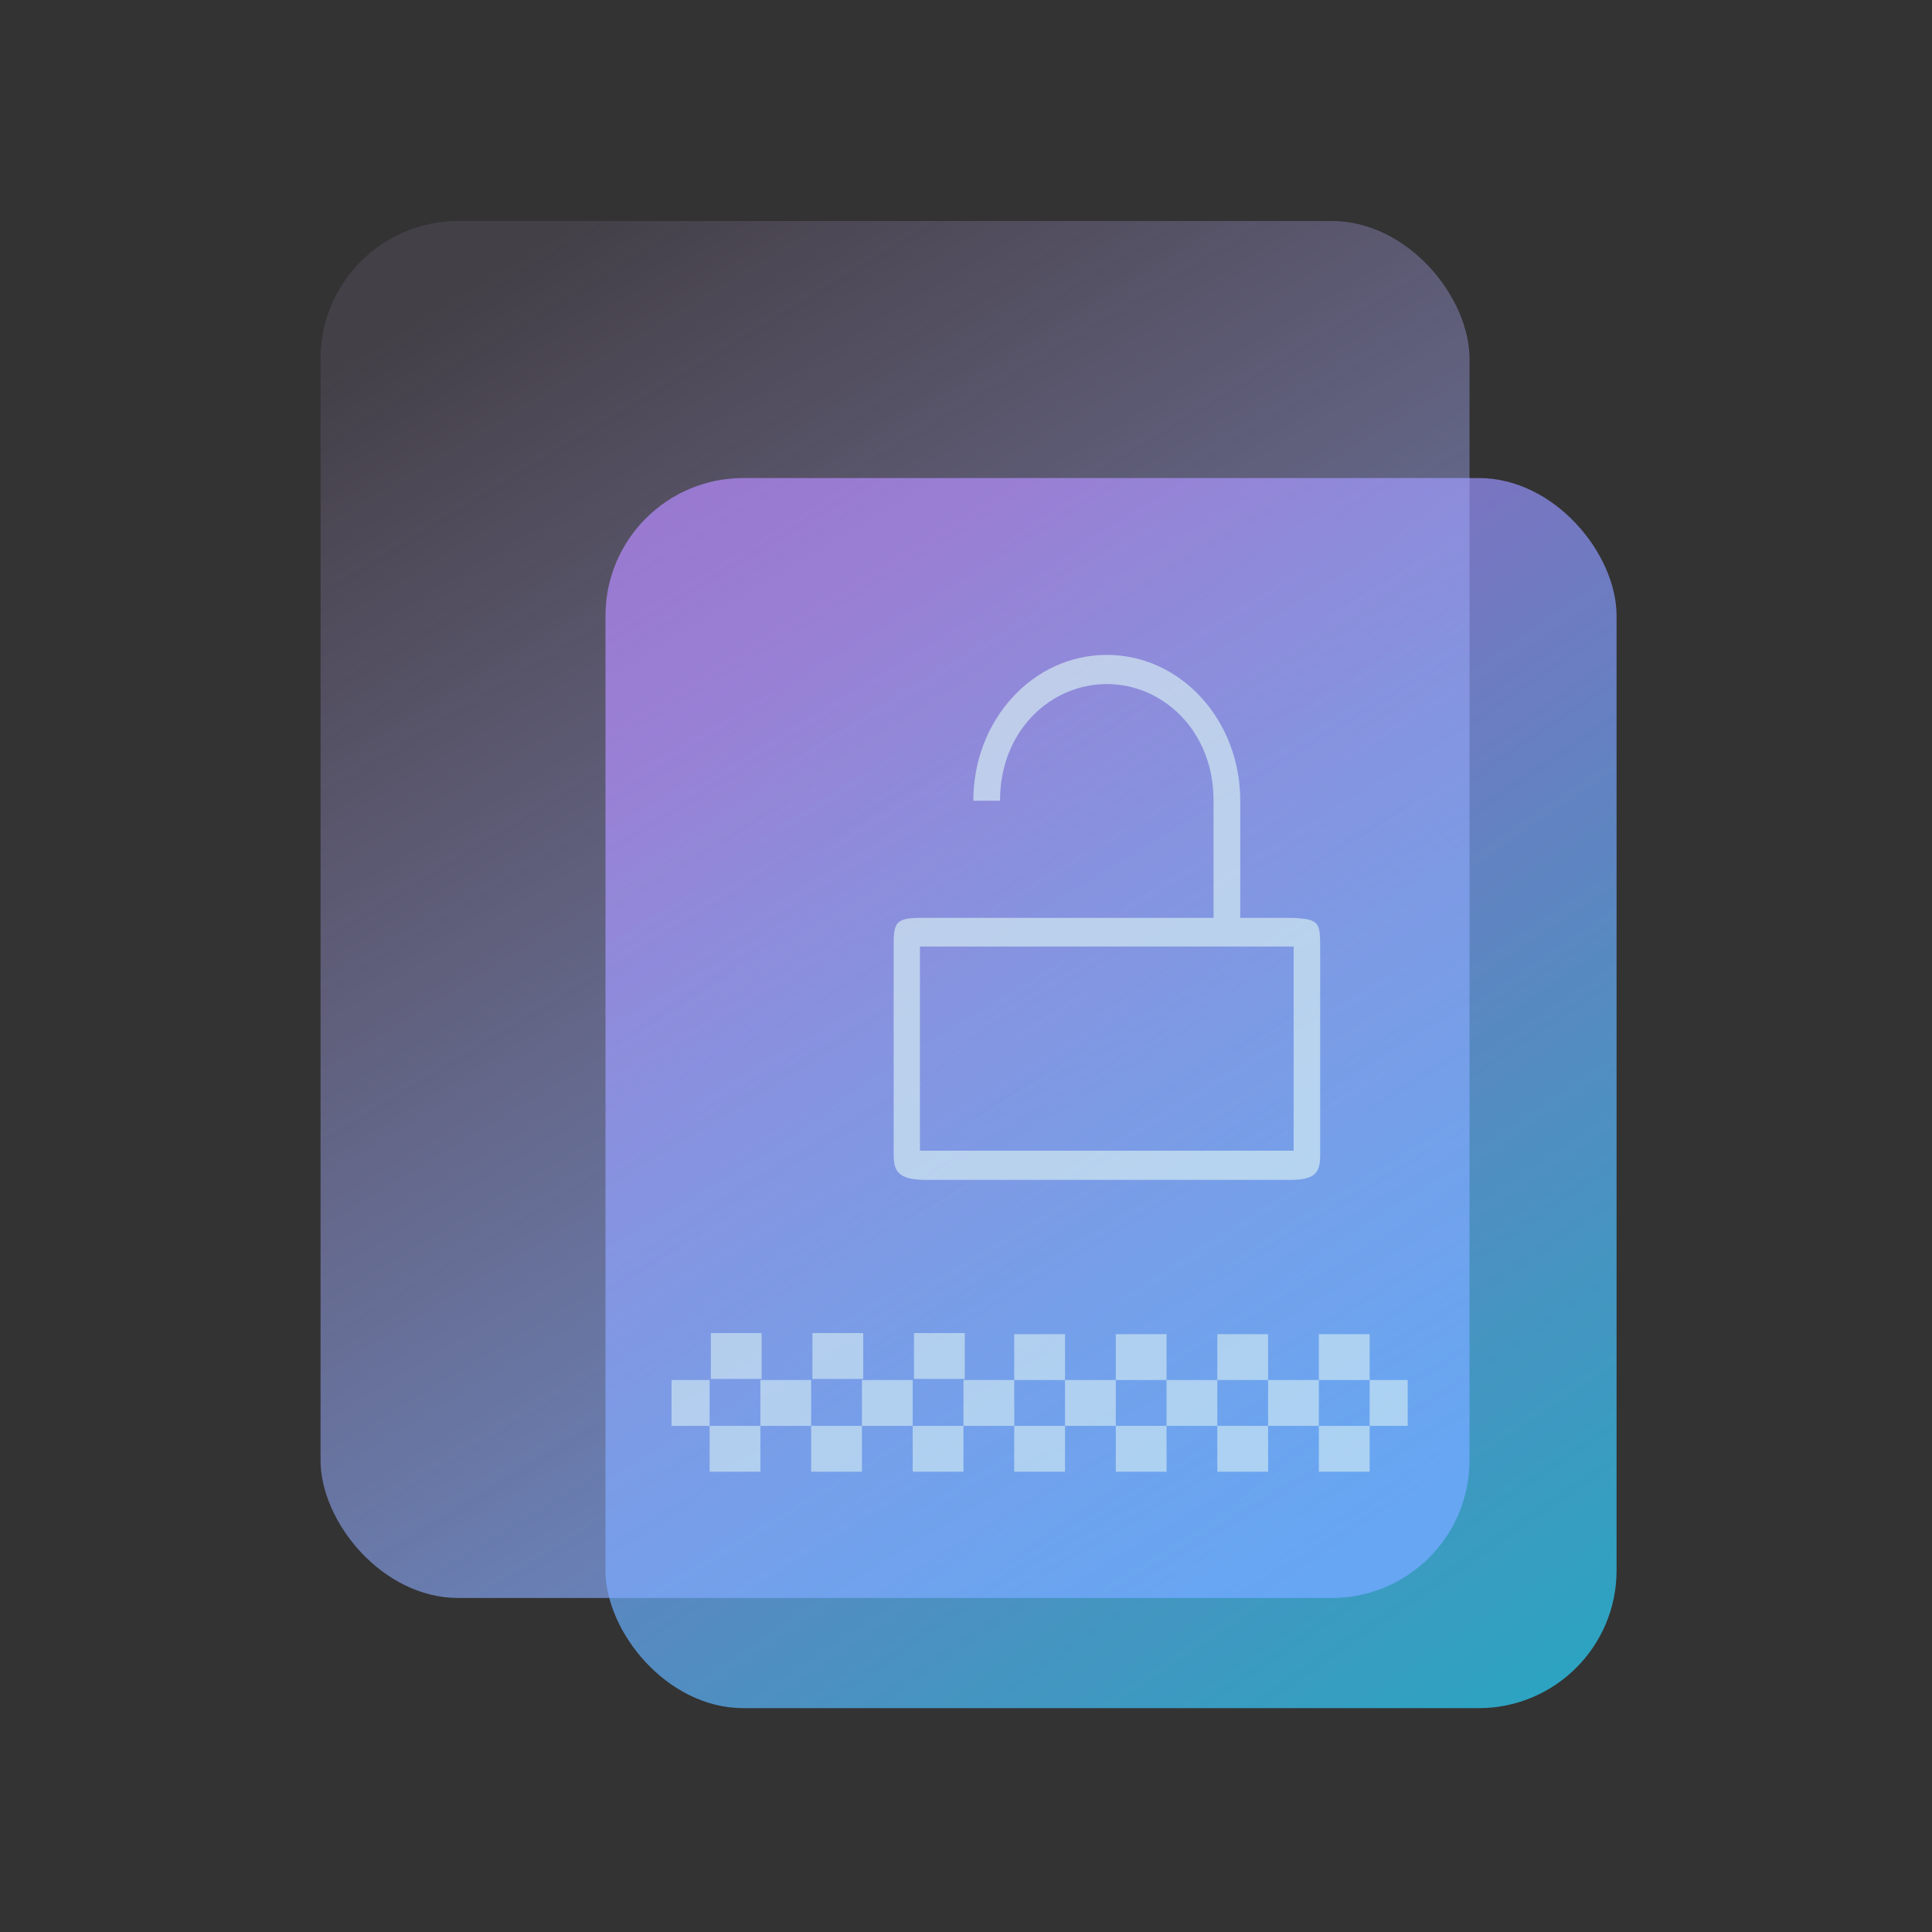 <?xml version="1.0" encoding="UTF-8" standalone="no"?>
<svg
   width="165"
   height="165"
   viewBox="0 0 165 165"
   fill="none"
   version="1.1"
   id="svg36"
   sodipodi:docname="folder-decrypted.svg"
   inkscape:version="1.3.2 (091e20ef0f, 2023-11-25)"
   xmlns:inkscape="http://www.inkscape.org/namespaces/inkscape"
   xmlns:sodipodi="http://sodipodi.sourceforge.net/DTD/sodipodi-0.dtd"
   xmlns:xlink="http://www.w3.org/1999/xlink"
   xmlns="http://www.w3.org/2000/svg"
   xmlns:svg="http://www.w3.org/2000/svg">
  <rect x="0" y="0" width="165" height="165" fill="#333333" stroke="none"/>
  <sodipodi:namedview
     id="namedview36"
     pagecolor="#ffffff"
     bordercolor="#000000"
     borderopacity="0.25"
     inkscape:showpageshadow="2"
     inkscape:pageopacity="0.0"
     inkscape:pagecheckerboard="0"
     inkscape:deskcolor="#d1d1d1"
     inkscape:zoom="3.209177"
     inkscape:cx="124.01934"
     inkscape:cy="102.20689"
     inkscape:window-width="1920"
     inkscape:window-height="996"
     inkscape:window-x="0"
     inkscape:window-y="0"
     inkscape:window-maximized="1"
     inkscape:current-layer="svg36"
     showgrid="true">
    <inkscape:grid
       id="grid1"
       units="px"
       originx="0"
       originy="0"
       spacingx="1"
       spacingy="1"
       empcolor="#0099e5"
       empopacity="0.302"
       color="#0099e5"
       opacity="0.149"
       empspacing="5"
       dotted="false"
       gridanglex="30"
       gridanglez="30"
       visible="true" />
  </sodipodi:namedview>
  <g
     id="g1"
     transform="matrix(0.785,0,0,0.784,27.376,18.09)"
     style="opacity:0.694">
    <rect
       x="31"
       y="29"
       width="110"
       height="134"
       rx="15"
       id="rect1"
       style="fill:url(#linearGradient2);fill-opacity:1" />
  </g>
  <g
     id="g2"
     transform="matrix(0.785,0,0,0.784,27.376,18.09)">
    <rect
       y="1"
       width="125"
       height="150"
       rx="15"
       fill="url(#paint1_linear_77:20)"
       id="rect2"
       style="fill:url(#paint1_linear_77:20)"
       x="0" />
  </g>
  <defs
     id="defs36">
    <linearGradient
       id="linearGradient1"
       inkscape:collect="always">
      <stop
         style="stop-color:#b380ff;stop-opacity:1"
         offset="0"
         id="stop1" />
      <stop
         style="stop-color:#2ad4ff;stop-opacity:1"
         offset="1"
         id="stop2" />
    </linearGradient>
    <filter
       id="filter0_df_77:20"
       x="27"
       y="27"
       width="118"
       height="142"
       filterUnits="userSpaceOnUse"
       color-interpolation-filters="sRGB">
      <feFlood
         flood-opacity="0"
         result="BackgroundImageFix"
         id="feFlood10" />
      <feColorMatrix
         in="SourceAlpha"
         type="matrix"
         values="0 0 0 0 0 0 0 0 0 0 0 0 0 0 0 0 0 0 127 0"
         result="hardAlpha"
         id="feColorMatrix10" />
      <feOffset
         dy="2"
         id="feOffset10" />
      <feGaussianBlur
         stdDeviation="2"
         id="feGaussianBlur10" />
      <feComposite
         in2="hardAlpha"
         operator="out"
         id="feComposite10" />
      <feColorMatrix
         type="matrix"
         values="0 0 0 0 0.475 0 0 0 0 0.149 0 0 0 0 1 0 0 0 0.25 0"
         id="feColorMatrix11" />
      <feBlend
         mode="normal"
         in2="BackgroundImageFix"
         result="effect1_dropShadow_77:20"
         id="feBlend11" />
      <feBlend
         mode="normal"
         in="SourceGraphic"
         in2="effect1_dropShadow_77:20"
         result="shape"
         id="feBlend12" />
      <feGaussianBlur
         stdDeviation="0.5"
         result="effect2_foregroundBlur_77:20"
         id="feGaussianBlur12" />
    </filter>
    <filter
       id="filter1_b_77:20"
       x="-8"
       y="-7"
       width="141"
       height="166"
       filterUnits="userSpaceOnUse"
       color-interpolation-filters="sRGB">
      <feFlood
         flood-opacity="0"
         result="BackgroundImageFix"
         id="feFlood12" />
      <feGaussianBlur
         in="BackgroundImage"
         stdDeviation="4"
         id="feGaussianBlur13" />
      <feComposite
         in2="SourceAlpha"
         operator="in"
         result="effect1_backgroundBlur_77:20"
         id="feComposite13" />
      <feBlend
         mode="normal"
         in="SourceGraphic"
         in2="effect1_backgroundBlur_77:20"
         result="shape"
         id="feBlend13" />
    </filter>
    <filter
       id="filter2_d_77:20"
       x="89"
       y="0"
       width="39"
       height="37.5"
       filterUnits="userSpaceOnUse"
       color-interpolation-filters="sRGB">
      <feFlood
         flood-opacity="0"
         result="BackgroundImageFix"
         id="feFlood13" />
      <feColorMatrix
         in="SourceAlpha"
         type="matrix"
         values="0 0 0 0 0 0 0 0 0 0 0 0 0 0 0 0 0 0 127 0"
         result="hardAlpha"
         id="feColorMatrix13" />
      <feOffset
         dy="2"
         id="feOffset13" />
      <feGaussianBlur
         stdDeviation="2"
         id="feGaussianBlur14" />
      <feComposite
         in2="hardAlpha"
         operator="out"
         id="feComposite14" />
      <feColorMatrix
         type="matrix"
         values="0 0 0 0 0.298 0 0 0 0 0.455 0 0 0 0 1 0 0 0 0.25 0"
         id="feColorMatrix14" />
      <feBlend
         mode="normal"
         in2="BackgroundImageFix"
         result="effect1_dropShadow_77:20"
         id="feBlend14" />
      <feBlend
         mode="normal"
         in="SourceGraphic"
         in2="effect1_dropShadow_77:20"
         result="shape"
         id="feBlend15" />
    </filter>
    <filter
       id="filter3_d_77:20"
       x="11"
       y="52.5"
       width="102"
       height="12"
       filterUnits="userSpaceOnUse"
       color-interpolation-filters="sRGB">
      <feFlood
         flood-opacity="0"
         result="BackgroundImageFix"
         id="feFlood15" />
      <feColorMatrix
         in="SourceAlpha"
         type="matrix"
         values="0 0 0 0 0 0 0 0 0 0 0 0 0 0 0 0 0 0 127 0"
         result="hardAlpha"
         id="feColorMatrix15" />
      <feOffset
         dy="2"
         id="feOffset15" />
      <feGaussianBlur
         stdDeviation="2"
         id="feGaussianBlur15" />
      <feComposite
         in2="hardAlpha"
         operator="out"
         id="feComposite15" />
      <feColorMatrix
         type="matrix"
         values="0 0 0 0 0.298 0 0 0 0 0.455 0 0 0 0 1 0 0 0 0.25 0"
         id="feColorMatrix16" />
      <feBlend
         mode="normal"
         in2="BackgroundImageFix"
         result="effect1_dropShadow_77:20"
         id="feBlend16" />
      <feBlend
         mode="normal"
         in="SourceGraphic"
         in2="effect1_dropShadow_77:20"
         result="shape"
         id="feBlend17" />
    </filter>
    <filter
       id="filter4_d_77:20"
       x="11"
       y="77.5"
       width="102"
       height="12"
       filterUnits="userSpaceOnUse"
       color-interpolation-filters="sRGB">
      <feFlood
         flood-opacity="0"
         result="BackgroundImageFix"
         id="feFlood17" />
      <feColorMatrix
         in="SourceAlpha"
         type="matrix"
         values="0 0 0 0 0 0 0 0 0 0 0 0 0 0 0 0 0 0 127 0"
         result="hardAlpha"
         id="feColorMatrix17" />
      <feOffset
         dy="2"
         id="feOffset17" />
      <feGaussianBlur
         stdDeviation="2"
         id="feGaussianBlur17" />
      <feComposite
         in2="hardAlpha"
         operator="out"
         id="feComposite17" />
      <feColorMatrix
         type="matrix"
         values="0 0 0 0 0.298 0 0 0 0 0.455 0 0 0 0 1 0 0 0 0.25 0"
         id="feColorMatrix18" />
      <feBlend
         mode="normal"
         in2="BackgroundImageFix"
         result="effect1_dropShadow_77:20"
         id="feBlend18" />
      <feBlend
         mode="normal"
         in="SourceGraphic"
         in2="effect1_dropShadow_77:20"
         result="shape"
         id="feBlend19" />
    </filter>
    <filter
       id="filter5_d_77:20"
       x="11"
       y="103"
       width="63"
       height="12"
       filterUnits="userSpaceOnUse"
       color-interpolation-filters="sRGB">
      <feFlood
         flood-opacity="0"
         result="BackgroundImageFix"
         id="feFlood19" />
      <feColorMatrix
         in="SourceAlpha"
         type="matrix"
         values="0 0 0 0 0 0 0 0 0 0 0 0 0 0 0 0 0 0 127 0"
         result="hardAlpha"
         id="feColorMatrix19" />
      <feOffset
         dy="2"
         id="feOffset19" />
      <feGaussianBlur
         stdDeviation="2"
         id="feGaussianBlur19" />
      <feComposite
         in2="hardAlpha"
         operator="out"
         id="feComposite19" />
      <feColorMatrix
         type="matrix"
         values="0 0 0 0 0.298 0 0 0 0 0.455 0 0 0 0 1 0 0 0 0.25 0"
         id="feColorMatrix20" />
      <feBlend
         mode="normal"
         in2="BackgroundImageFix"
         result="effect1_dropShadow_77:20"
         id="feBlend20" />
      <feBlend
         mode="normal"
         in="SourceGraphic"
         in2="effect1_dropShadow_77:20"
         result="shape"
         id="feBlend21" />
    </filter>
    <filter
       id="filter6_b_77:20"
       x="91"
       y="94"
       width="78"
       height="38"
       filterUnits="userSpaceOnUse"
       color-interpolation-filters="sRGB">
      <feFlood
         flood-opacity="0"
         result="BackgroundImageFix"
         id="feFlood21" />
      <feGaussianBlur
         in="BackgroundImage"
         stdDeviation="2"
         id="feGaussianBlur21" />
      <feComposite
         in2="SourceAlpha"
         operator="in"
         result="effect1_backgroundBlur_77:20"
         id="feComposite21" />
      <feBlend
         mode="normal"
         in="SourceGraphic"
         in2="effect1_backgroundBlur_77:20"
         result="shape"
         id="feBlend22" />
    </filter>
    <filter
       id="filter7_d_77:20"
       x="104"
       y="107"
       width="16"
       height="16"
       filterUnits="userSpaceOnUse"
       color-interpolation-filters="sRGB">
      <feFlood
         flood-opacity="0"
         result="BackgroundImageFix"
         id="feFlood22" />
      <feColorMatrix
         in="SourceAlpha"
         type="matrix"
         values="0 0 0 0 0 0 0 0 0 0 0 0 0 0 0 0 0 0 127 0"
         result="hardAlpha"
         id="feColorMatrix22" />
      <feOffset
         dy="2"
         id="feOffset22" />
      <feGaussianBlur
         stdDeviation="2"
         id="feGaussianBlur22" />
      <feComposite
         in2="hardAlpha"
         operator="out"
         id="feComposite22" />
      <feColorMatrix
         type="matrix"
         values="0 0 0 0 0.298 0 0 0 0 0.455 0 0 0 0 1 0 0 0 0.25 0"
         id="feColorMatrix23" />
      <feBlend
         mode="normal"
         in2="BackgroundImageFix"
         result="effect1_dropShadow_77:20"
         id="feBlend23" />
      <feBlend
         mode="normal"
         in="SourceGraphic"
         in2="effect1_dropShadow_77:20"
         result="shape"
         id="feBlend24" />
    </filter>
    <filter
       id="filter8_d_77:20"
       x="140"
       y="107"
       width="16"
       height="16"
       filterUnits="userSpaceOnUse"
       color-interpolation-filters="sRGB">
      <feFlood
         flood-opacity="0"
         result="BackgroundImageFix"
         id="feFlood24" />
      <feColorMatrix
         in="SourceAlpha"
         type="matrix"
         values="0 0 0 0 0 0 0 0 0 0 0 0 0 0 0 0 0 0 127 0"
         result="hardAlpha"
         id="feColorMatrix24" />
      <feOffset
         dy="2"
         id="feOffset24" />
      <feGaussianBlur
         stdDeviation="2"
         id="feGaussianBlur24" />
      <feComposite
         in2="hardAlpha"
         operator="out"
         id="feComposite24" />
      <feColorMatrix
         type="matrix"
         values="0 0 0 0 0.298 0 0 0 0 0.455 0 0 0 0 1 0 0 0 0.25 0"
         id="feColorMatrix25" />
      <feBlend
         mode="normal"
         in2="BackgroundImageFix"
         result="effect1_dropShadow_77:20"
         id="feBlend25" />
      <feBlend
         mode="normal"
         in="SourceGraphic"
         in2="effect1_dropShadow_77:20"
         result="shape"
         id="feBlend26" />
    </filter>
    <filter
       id="filter9_d_77:20"
       x="122"
       y="107"
       width="16"
       height="16"
       filterUnits="userSpaceOnUse"
       color-interpolation-filters="sRGB">
      <feFlood
         flood-opacity="0"
         result="BackgroundImageFix"
         id="feFlood26" />
      <feColorMatrix
         in="SourceAlpha"
         type="matrix"
         values="0 0 0 0 0 0 0 0 0 0 0 0 0 0 0 0 0 0 127 0"
         result="hardAlpha"
         id="feColorMatrix26" />
      <feOffset
         dy="2"
         id="feOffset26" />
      <feGaussianBlur
         stdDeviation="2"
         id="feGaussianBlur26" />
      <feComposite
         in2="hardAlpha"
         operator="out"
         id="feComposite26" />
      <feColorMatrix
         type="matrix"
         values="0 0 0 0 0.298 0 0 0 0 0.455 0 0 0 0 1 0 0 0 0.25 0"
         id="feColorMatrix27" />
      <feBlend
         mode="normal"
         in2="BackgroundImageFix"
         result="effect1_dropShadow_77:20"
         id="feBlend27" />
      <feBlend
         mode="normal"
         in="SourceGraphic"
         in2="effect1_dropShadow_77:20"
         result="shape"
         id="feBlend28" />
    </filter>
    <linearGradient
       id="paint0_linear_77:20"
       x1="38.362"
       y1="41.562"
       x2="130.677"
       y2="175.566"
       gradientUnits="userSpaceOnUse">
      <stop
         stop-color="#FF62C0"
         id="stop28" />
      <stop
         offset="0.526"
         stop-color="#BE35FF"
         id="stop29" />
      <stop
         offset="1"
         stop-color="#7926FF"
         id="stop30" />
    </linearGradient>
    <linearGradient
       id="paint1_linear_77:20"
       x1="18.518"
       y1="6.294"
       x2="104.455"
       y2="148.135"
       gradientUnits="userSpaceOnUse">
      <stop
         stop-color="#D4B2FF"
         stop-opacity="0.1"
         id="stop31" />
      <stop
         offset="1"
         stop-color="#70A9FF"
         stop-opacity="0.8"
         id="stop32" />
    </linearGradient>
    <linearGradient
       id="paint2_linear_77:20"
       x1="97.5"
       y1="95.5"
       x2="144.5"
       y2="132.5"
       gradientUnits="userSpaceOnUse">
      <stop
         stop-color="#E4F9FF"
         stop-opacity="0.1"
         id="stop33" />
      <stop
         offset="1"
         stop-color="#E4F9FF"
         id="stop34" />
    </linearGradient>
    <linearGradient
       id="paint3_linear_77:20"
       x1="119"
       y1="98"
       x2="145"
       y2="128"
       gradientUnits="userSpaceOnUse">
      <stop
         stop-color="#E4F9FF"
         stop-opacity="0.1"
         id="stop35" />
      <stop
         offset="1"
         stop-color="#E4F9FF"
         stop-opacity="0.8"
         id="stop36" />
    </linearGradient>
    <filter
       id="filter0_dif_77:19"
       x="0.5"
       y="51.5"
       width="199"
       height="104"
       filterUnits="userSpaceOnUse"
       color-interpolation-filters="sRGB">
      <feFlood
         flood-opacity="0"
         result="BackgroundImageFix"
         id="feFlood9" />
      <feColorMatrix
         in="SourceAlpha"
         type="matrix"
         values="0 0 0 0 0 0 0 0 0 0 0 0 0 0 0 0 0 0 127 0"
         result="hardAlpha"
         id="feColorMatrix9" />
      <feOffset
         dy="2"
         id="feOffset9" />
      <feGaussianBlur
         stdDeviation="2"
         id="feGaussianBlur9" />
      <feComposite
         in2="hardAlpha"
         operator="out"
         id="feComposite9" />
      <feColorMatrix
         type="matrix"
         values="0 0 0 0 0.298 0 0 0 0 0.455 0 0 0 0 1 0 0 0 0.25 0"
         id="feColorMatrix10-3" />
      <feBlend
         mode="normal"
         in2="BackgroundImageFix"
         result="effect1_dropShadow_77:19"
         id="feBlend10" />
      <feBlend
         mode="normal"
         in="SourceGraphic"
         in2="effect1_dropShadow_77:19"
         result="shape"
         id="feBlend11-1" />
      <feColorMatrix
         in="SourceAlpha"
         type="matrix"
         values="0 0 0 0 0 0 0 0 0 0 0 0 0 0 0 0 0 0 127 0"
         result="hardAlpha"
         id="feColorMatrix11-4" />
      <feOffset
         dy="4"
         id="feOffset11" />
      <feGaussianBlur
         stdDeviation="5"
         id="feGaussianBlur11" />
      <feComposite
         in2="hardAlpha"
         operator="arithmetic"
         k2="-1"
         k3="1"
         id="feComposite11"
         k1="0"
         k4="0" />
      <feColorMatrix
         type="matrix"
         values="0 0 0 0 0.298 0 0 0 0 0.455 0 0 0 0 1 0 0 0 0.25 0"
         id="feColorMatrix12" />
      <feBlend
         mode="normal"
         in2="shape"
         result="effect2_innerShadow_77:19"
         id="feBlend12-9" />
      <feGaussianBlur
         stdDeviation="0.5"
         result="effect3_foregroundBlur_77:19"
         id="feGaussianBlur12-2" />
    </filter>
    <linearGradient
       id="paint0_linear_77:19"
       x1="100"
       y1="44.718"
       x2="188.994"
       y2="149"
       gradientUnits="userSpaceOnUse">
      <stop
         stop-color="#E4F9FF"
         stop-opacity="0.1"
         id="stop23" />
      <stop
         offset="1"
         stop-color="#E4F9FF"
         stop-opacity="0.8"
         id="stop24" />
    </linearGradient>
    <linearGradient
       id="paint1_linear_77:19"
       x1="26.839"
       y1="49.632"
       x2="168.312"
       y2="123.762"
       gradientUnits="userSpaceOnUse">
      <stop
         stop-color="#E4F9FF"
         stop-opacity="0.1"
         id="stop25"
         style="stop-color:#fdfdfd;stop-opacity:1" />
      <stop
         offset="1"
         stop-color="#E4F9FF"
         stop-opacity="0.8"
         id="stop26" />
    </linearGradient>
    <filter
       id="filter1_df_77:19"
       x="141.308"
       y="71.987"
       width="44.247"
       height="44.247"
       filterUnits="userSpaceOnUse"
       color-interpolation-filters="sRGB">
      <feFlood
         flood-opacity="0"
         result="BackgroundImageFix"
         id="feFlood12-0" />
      <feColorMatrix
         in="SourceAlpha"
         type="matrix"
         values="0 0 0 0 0 0 0 0 0 0 0 0 0 0 0 0 0 0 127 0"
         result="hardAlpha"
         id="feColorMatrix13-6" />
      <feOffset
         dy="2"
         id="feOffset13-8" />
      <feGaussianBlur
         stdDeviation="2"
         id="feGaussianBlur13-9" />
      <feComposite
         in2="hardAlpha"
         operator="out"
         id="feComposite13-2" />
      <feColorMatrix
         type="matrix"
         values="0 0 0 0 0.298 0 0 0 0 0.455 0 0 0 0 1 0 0 0 0.25 0"
         id="feColorMatrix14-6" />
      <feBlend
         mode="normal"
         in2="BackgroundImageFix"
         result="effect1_dropShadow_77:19"
         id="feBlend14-6" />
      <feBlend
         mode="normal"
         in="SourceGraphic"
         in2="effect1_dropShadow_77:19"
         result="shape"
         id="feBlend15-4" />
      <feGaussianBlur
         stdDeviation="0.5"
         result="effect2_foregroundBlur_77:19"
         id="feGaussianBlur15-9" />
    </filter>
    <linearGradient
       id="paint2_linear_77:19"
       x1="149.839"
       y1="81.237"
       x2="174.759"
       y2="103.438"
       gradientUnits="userSpaceOnUse">
      <stop
         stop-color="#D4B2FF"
         id="stop27" />
      <stop
         offset="1"
         stop-color="#70A9FF"
         id="stop28-5" />
    </linearGradient>
    <filter
       id="filter2_df_77:19"
       x="14.445"
       y="71.987"
       width="45.153"
       height="45.153"
       filterUnits="userSpaceOnUse"
       color-interpolation-filters="sRGB">
      <feFlood
         flood-opacity="0"
         result="BackgroundImageFix"
         id="feFlood15-0" />
      <feColorMatrix
         in="SourceAlpha"
         type="matrix"
         values="0 0 0 0 0 0 0 0 0 0 0 0 0 0 0 0 0 0 127 0"
         result="hardAlpha"
         id="feColorMatrix15-4" />
      <feOffset
         dy="2"
         id="feOffset15-8" />
      <feGaussianBlur
         stdDeviation="2"
         id="feGaussianBlur16" />
      <feComposite
         in2="hardAlpha"
         operator="out"
         id="feComposite16" />
      <feColorMatrix
         type="matrix"
         values="0 0 0 0 1 0 0 0 0 0.239 0 0 0 0 0 0 0 0 0.25 0"
         id="feColorMatrix16-7" />
      <feBlend
         mode="normal"
         in2="BackgroundImageFix"
         result="effect1_dropShadow_77:19"
         id="feBlend16-1" />
      <feBlend
         mode="normal"
         in="SourceGraphic"
         in2="effect1_dropShadow_77:19"
         result="shape"
         id="feBlend17-7" />
      <feGaussianBlur
         stdDeviation="0.5"
         result="effect2_foregroundBlur_77:19"
         id="feGaussianBlur17-2" />
    </filter>
    <linearGradient
       id="paint3_linear_77:19"
       x1="32.038"
       y1="74.44"
       x2="41.099"
       y2="85.314"
       gradientUnits="userSpaceOnUse">
      <stop
         stop-color="#FFE092"
         id="stop29-7" />
      <stop
         offset="0.495"
         stop-color="#FF9820"
         id="stop30-2" />
      <stop
         offset="1"
         stop-color="#FF3D00"
         id="stop31-2" />
    </linearGradient>
    <linearGradient
       id="paint4_linear_77:19"
       x1="45.177"
       y1="86.674"
       x2="53.333"
       y2="98.454"
       gradientUnits="userSpaceOnUse">
      <stop
         stop-color="#FFE092"
         id="stop32-6" />
      <stop
         offset="0.495"
         stop-color="#FF9820"
         id="stop33-1" />
      <stop
         offset="1"
         stop-color="#FF3D00"
         id="stop34-0" />
    </linearGradient>
    <linearGradient
       id="paint5_linear_77:19"
       x1="19.805"
       y1="87.127"
       x2="28.413"
       y2="98.454"
       gradientUnits="userSpaceOnUse">
      <stop
         stop-color="#FFE092"
         id="stop35-6" />
      <stop
         offset="0.495"
         stop-color="#FF9820"
         id="stop36-1" />
      <stop
         offset="1"
         stop-color="#FF3D00"
         id="stop37" />
    </linearGradient>
    <linearGradient
       id="paint6_linear_77:19"
       x1="32.491"
       y1="99.813"
       x2="40.646"
       y2="111.14"
       gradientUnits="userSpaceOnUse">
      <stop
         stop-color="#FFE092"
         id="stop38" />
      <stop
         offset="0.495"
         stop-color="#FF9820"
         id="stop39" />
      <stop
         offset="1"
         stop-color="#FF3D00"
         id="stop40" />
    </linearGradient>
    <filter
       id="filter3_df_77:19"
       x="60"
       y="94"
       width="36"
       height="36"
       filterUnits="userSpaceOnUse"
       color-interpolation-filters="sRGB">
      <feFlood
         flood-opacity="0"
         result="BackgroundImageFix"
         id="feFlood17-5" />
      <feColorMatrix
         in="SourceAlpha"
         type="matrix"
         values="0 0 0 0 0 0 0 0 0 0 0 0 0 0 0 0 0 0 127 0"
         result="hardAlpha"
         id="feColorMatrix17-9" />
      <feOffset
         dy="2"
         id="feOffset17-4" />
      <feGaussianBlur
         stdDeviation="2"
         id="feGaussianBlur18" />
      <feComposite
         in2="hardAlpha"
         operator="out"
         id="feComposite18" />
      <feColorMatrix
         type="matrix"
         values="0 0 0 0 0.298 0 0 0 0 0.455 0 0 0 0 1 0 0 0 0.25 0"
         id="feColorMatrix18-9" />
      <feBlend
         mode="normal"
         in2="BackgroundImageFix"
         result="effect1_dropShadow_77:19"
         id="feBlend18-0" />
      <feBlend
         mode="normal"
         in="SourceGraphic"
         in2="effect1_dropShadow_77:19"
         result="shape"
         id="feBlend19-9" />
      <feGaussianBlur
         stdDeviation="0.5"
         result="effect2_foregroundBlur_77:19"
         id="feGaussianBlur19-1" />
    </filter>
    <linearGradient
       id="paint7_linear_77:19"
       x1="78"
       y1="96"
       x2="78"
       y2="124"
       gradientUnits="userSpaceOnUse">
      <stop
         stop-color="#D4B2FF"
         id="stop41" />
      <stop
         offset="1"
         stop-color="#70A9FF"
         id="stop42" />
    </linearGradient>
    <filter
       id="filter4_df_77:19"
       x="107"
       y="94"
       width="37"
       height="36"
       filterUnits="userSpaceOnUse"
       color-interpolation-filters="sRGB">
      <feFlood
         flood-opacity="0"
         result="BackgroundImageFix"
         id="feFlood19-7" />
      <feColorMatrix
         in="SourceAlpha"
         type="matrix"
         values="0 0 0 0 0 0 0 0 0 0 0 0 0 0 0 0 0 0 127 0"
         result="hardAlpha"
         id="feColorMatrix19-7" />
      <feOffset
         dy="2"
         id="feOffset19-1" />
      <feGaussianBlur
         stdDeviation="2"
         id="feGaussianBlur20" />
      <feComposite
         in2="hardAlpha"
         operator="out"
         id="feComposite20" />
      <feColorMatrix
         type="matrix"
         values="0 0 0 0 0.298 0 0 0 0 0.455 0 0 0 0 1 0 0 0 0.25 0"
         id="feColorMatrix20-1" />
      <feBlend
         mode="normal"
         in2="BackgroundImageFix"
         result="effect1_dropShadow_77:19"
         id="feBlend20-5" />
      <feBlend
         mode="normal"
         in="SourceGraphic"
         in2="effect1_dropShadow_77:19"
         result="shape"
         id="feBlend21-9" />
      <feGaussianBlur
         stdDeviation="0.5"
         result="effect2_foregroundBlur_77:19"
         id="feGaussianBlur21-7" />
    </filter>
    <linearGradient
       id="paint8_linear_77:19"
       x1="125.5"
       y1="96"
       x2="125.5"
       y2="124"
       gradientUnits="userSpaceOnUse">
      <stop
         stop-color="#D4B2FF"
         id="stop43" />
      <stop
         offset="1"
         stop-color="#70A9FF"
         id="stop44" />
    </linearGradient>
    <filter
       id="filter5_d_77:19"
       x="56.999"
       y="51.999"
       width="93.001"
       height="33.001"
       filterUnits="userSpaceOnUse"
       color-interpolation-filters="sRGB">
      <feFlood
         flood-opacity="0"
         result="BackgroundImageFix"
         id="feFlood21-7" />
      <feColorMatrix
         in="SourceAlpha"
         type="matrix"
         values="0 0 0 0 0 0 0 0 0 0 0 0 0 0 0 0 0 0 127 0"
         result="hardAlpha"
         id="feColorMatrix21" />
      <feOffset
         dy="2"
         id="feOffset21" />
      <feGaussianBlur
         stdDeviation="2"
         id="feGaussianBlur22-6" />
      <feComposite
         in2="hardAlpha"
         operator="out"
         id="feComposite22-7" />
      <feColorMatrix
         type="matrix"
         values="0 0 0 0 0.298 0 0 0 0 0.455 0 0 0 0 1 0 0 0 0.25 0"
         id="feColorMatrix22-3" />
      <feBlend
         mode="normal"
         in2="BackgroundImageFix"
         result="effect1_dropShadow_77:19"
         id="feBlend22-6" />
      <feBlend
         mode="normal"
         in="SourceGraphic"
         in2="effect1_dropShadow_77:19"
         result="shape"
         id="feBlend23-5" />
    </filter>
    <linearGradient
       id="paint9_linear_77:19"
       x1="85.118"
       y1="18.333"
       x2="83.47"
       y2="50.999"
       gradientUnits="userSpaceOnUse"
       gradientTransform="matrix(0.414,0,0,0.414,34.981,64.754)">
      <stop
         stop-color="#70A9FF"
         id="stop45" />
      <stop
         offset="1"
         stop-color="#4C74FF"
         id="stop46" />
    </linearGradient>
    <linearGradient
       inkscape:collect="always"
       xlink:href="#linearGradient1"
       id="linearGradient2"
       x1="50.466"
       y1="47.334"
       x2="129.769"
       y2="163.384"
       gradientUnits="userSpaceOnUse" />
  </defs>
  <path
     style="mix-blend-mode:normal;fill:#d8f0f3;fill-opacity:0.654;stroke-width:2.383"
     d="m 94.524,55.931 c -6.314,0 -11.398,5.554 -11.398,12.453 H 85.406 c 0,-6.037 4.382,-9.963 9.118,-9.963 4.736,0 9.118,3.926 9.118,9.963 V 78.392 H 85.406 78.418 C 76.322,78.418 76.322,78.989 76.322,81.02 v 2.287 15.539 -0.56 c 0,1.351 0,2.405 2.428,2.477 h 31.642 c 2.356,-0.022 2.356,-1.025 2.356,-2.477 l 6e-5,-17.148 c -6e-5,-2.332 -6e-5,-2.628 -2.305,-2.746 H 105.922 V 68.384 c -3e-5,-6.899 -5.083,-12.453 -11.398,-12.453 z M 78.567,80.838 H 110.481 V 98.273 H 78.567 Z"
     id="rect4136-9-5-3-3-3-3-3-5-6"
     sodipodi:nodetypes="sccsscccccccccccccssccccc" />
  <g
     transform="matrix(1.084,0,0,0.979,-362.775,-375.359)"
     id="layer1-7-6-2-4-1"
     style="fill:#d8f0f3;fill-opacity:0.992">
    <g
       transform="translate(-129,60)"
       id="g5881-5-7-3-7-8"
       style="fill:#d8f0f3;fill-opacity:0.992">
      <g
         id="g4154-5-3-3-5-7-4-7"
         transform="translate(129,-60)"
         style="fill:#d8f0f3;fill-opacity:0.992" />
      <g
         id="g4445-8-6-2-6-3-5-4-9"
         transform="translate(128,-60)"
         style="fill:#d8f0f3;fill-opacity:0.992">
        <rect
           y="507.798"
           x="391.571"
           height="4"
           width="4"
           id="rect4179-2-9-6-5-8-0-0-2-5-9-3-2"
           style="opacity:0.6;fill:#d8f0f3;fill-opacity:0.992;stroke:none;stroke-width:2;stroke-miterlimit:4;stroke-dasharray:none;stroke-opacity:1" />
        <rect
           y="507.798"
           x="399.571"
           height="4"
           width="4"
           id="rect4179-5-61-4-1-4-1-2-8-9-6-2-0-0"
           style="opacity:0.6;fill:#d8f0f3;fill-opacity:0.992;stroke:none;stroke-width:2;stroke-miterlimit:4;stroke-dasharray:none;stroke-opacity:1" />
        <rect
           y="507.798"
           x="407.571"
           height="4"
           width="4"
           id="rect4179-5-6-8-7-5-7-0-8-6-1-2-2-7-2"
           style="opacity:0.6;fill:#d8f0f3;fill-opacity:0.992;stroke:none;stroke-width:2;stroke-miterlimit:4;stroke-dasharray:none;stroke-opacity:1" />
        <rect
           y="507.798"
           x="415.571"
           height="4"
           width="4"
           id="rect4179-5-6-2-7-8-5-4-3-3-2-2-9-8-8-3"
           style="opacity:0.6;fill:#d8f0f3;fill-opacity:0.992;stroke:none;stroke-width:2;stroke-miterlimit:4;stroke-dasharray:none;stroke-opacity:1" />
        <rect
           y="507.798"
           x="423.571"
           height="4"
           width="4"
           id="rect4179-5-6-2-9-9-4-4-4-0-8-4-7-1-9-6-7"
           style="opacity:0.6;fill:#d8f0f3;fill-opacity:0.992;stroke:none;stroke-width:2;stroke-miterlimit:4;stroke-dasharray:none;stroke-opacity:1" />
        <rect
           y="507.798"
           x="431.571"
           height="4"
           width="4"
           id="rect4179-5-6-2-9-1-20-5-7-3-4-0-7-0-2-7-8-5"
           style="opacity:0.6;fill:#d8f0f3;fill-opacity:0.992;stroke:none;stroke-width:2;stroke-miterlimit:4;stroke-dasharray:none;stroke-opacity:1" />
        <rect
           y="507.798"
           x="439.571"
           height="4"
           width="4"
           id="rect4179-5-6-2-9-1-2-2-0-6-0-4-4-9-9-7-3-8-9"
           style="opacity:0.6;fill:#d8f0f3;fill-opacity:0.992;stroke:none;stroke-width:2;stroke-miterlimit:4;stroke-dasharray:none;stroke-opacity:1" />
        <rect
           y="503.798"
           x="388.571"
           height="4"
           width="3"
           id="rect4179-7-3-5-7-4-0-3-3-0-6-4-2"
           style="opacity:0.6;fill:#d8f0f3;fill-opacity:0.992;stroke:none;stroke-width:2;stroke-miterlimit:4;stroke-dasharray:none;stroke-opacity:1" />
        <rect
           y="503.798"
           x="395.571"
           height="4"
           width="4"
           id="rect4179-5-5-6-6-8-4-9-9-6-9-1-3-2"
           style="opacity:0.6;fill:#d8f0f3;fill-opacity:0.992;stroke:none;stroke-width:2;stroke-miterlimit:4;stroke-dasharray:none;stroke-opacity:1" />
        <rect
           y="503.798"
           x="403.571"
           height="4"
           width="4"
           id="rect4179-5-6-9-1-9-6-7-1-2-0-3-2-1-8"
           style="opacity:0.6;fill:#d8f0f3;fill-opacity:0.992;stroke:none;stroke-width:2;stroke-miterlimit:4;stroke-dasharray:none;stroke-opacity:1" />
        <rect
           y="503.798"
           x="411.571"
           height="4"
           width="4"
           id="rect4179-5-6-2-2-0-3-8-6-9-8-6-6-9-4-9"
           style="opacity:0.6;fill:#d8f0f3;fill-opacity:0.992;stroke:none;stroke-width:2;stroke-miterlimit:4;stroke-dasharray:none;stroke-opacity:1" />
        <rect
           y="503.798"
           x="419.571"
           height="4"
           width="4"
           id="rect4179-5-6-2-9-2-6-7-8-3-6-3-2-0-3-9-7"
           style="opacity:0.6;fill:#d8f0f3;fill-opacity:0.992;stroke:none;stroke-width:2;stroke-miterlimit:4;stroke-dasharray:none;stroke-opacity:1" />
        <rect
           y="503.798"
           x="427.571"
           height="4"
           width="4"
           id="rect4179-5-6-2-9-1-8-3-4-4-1-2-0-6-6-1-2-3"
           style="opacity:0.6;fill:#d8f0f3;fill-opacity:0.992;stroke:none;stroke-width:2;stroke-miterlimit:4;stroke-dasharray:none;stroke-opacity:1" />
        <rect
           y="503.798"
           x="435.571"
           height="4"
           width="4"
           id="rect4179-5-6-2-9-1-2-9-2-5-3-7-5-1-1-2-9-0-6"
           style="opacity:0.6;fill:#d8f0f3;fill-opacity:0.992;stroke:none;stroke-width:2;stroke-miterlimit:4;stroke-dasharray:none;stroke-opacity:1" />
        <rect
           y="503.798"
           x="443.571"
           height="4"
           width="3"
           id="rect4179-5-6-2-9-1-2-7-7-0-2-1-5-4-7-8-6-4-6-1"
           style="opacity:0.6;fill:#d8f0f3;fill-opacity:0.992;stroke:none;stroke-width:2;stroke-miterlimit:4;stroke-dasharray:none;stroke-opacity:1" />
        <rect
           y="499.798"
           x="415.571"
           height="4"
           width="4"
           id="rect4179-5-6-2-7-8-5-4-0-1-3-5-9-8-8-8-2"
           style="opacity:0.6;fill:#d8f0f3;fill-opacity:0.992;stroke:none;stroke-width:2;stroke-miterlimit:4;stroke-dasharray:none;stroke-opacity:1" />
        <rect
           y="499.798"
           x="423.571"
           height="4"
           width="4"
           id="rect4179-5-6-2-9-9-4-4-4-6-7-6-4-2-7-4-9-9"
           style="opacity:0.6;fill:#d8f0f3;fill-opacity:0.992;stroke:none;stroke-width:2;stroke-miterlimit:4;stroke-dasharray:none;stroke-opacity:1" />
        <rect
           y="499.798"
           x="431.571"
           height="4"
           width="4"
           id="rect4179-5-6-2-9-1-20-5-7-3-8-8-0-9-0-9-5-2-3"
           style="opacity:0.6;fill:#d8f0f3;fill-opacity:0.992;stroke:none;stroke-width:2;stroke-miterlimit:4;stroke-dasharray:none;stroke-opacity:1" />
        <rect
           y="499.798"
           x="439.571"
           height="4"
           width="4"
           id="rect4179-5-6-2-9-1-2-2-0-6-0-9-5-5-2-2-2-0-6-1"
           style="opacity:0.6;fill:#d8f0f3;fill-opacity:0.992;stroke:none;stroke-width:2;stroke-miterlimit:4;stroke-dasharray:none;stroke-opacity:1" />
      </g>
    </g>
  </g>
  <rect
     y="113.85"
     x="60.71"
     height="3.915"
     width="4.337"
     id="rect4179-5-6-2-7-8-5-4-0-1-3-5-9-8-8-3-6-9"
     style="opacity:0.6;fill:#d8f0f3;fill-opacity:0.992;stroke:none;stroke-width:2.06;stroke-miterlimit:4;stroke-dasharray:none;stroke-opacity:1" />
  <rect
     y="113.85"
     x="69.385"
     height="3.915"
     width="4.337"
     id="rect4179-5-6-2-7-8-5-4-0-1-3-5-9-8-8-6-4-4"
     style="opacity:0.6;fill:#d8f0f3;fill-opacity:0.992;stroke:none;stroke-width:2.06;stroke-miterlimit:4;stroke-dasharray:none;stroke-opacity:1" />
  <rect
     y="113.85"
     x="78.059"
     height="3.915"
     width="4.337"
     id="rect4179-5-6-2-7-8-5-4-0-1-3-5-9-8-8-7-9-7"
     style="opacity:0.6;fill:#d8f0f3;fill-opacity:0.992;stroke:none;stroke-width:2.06;stroke-miterlimit:4;stroke-dasharray:none;stroke-opacity:1" />
</svg>
